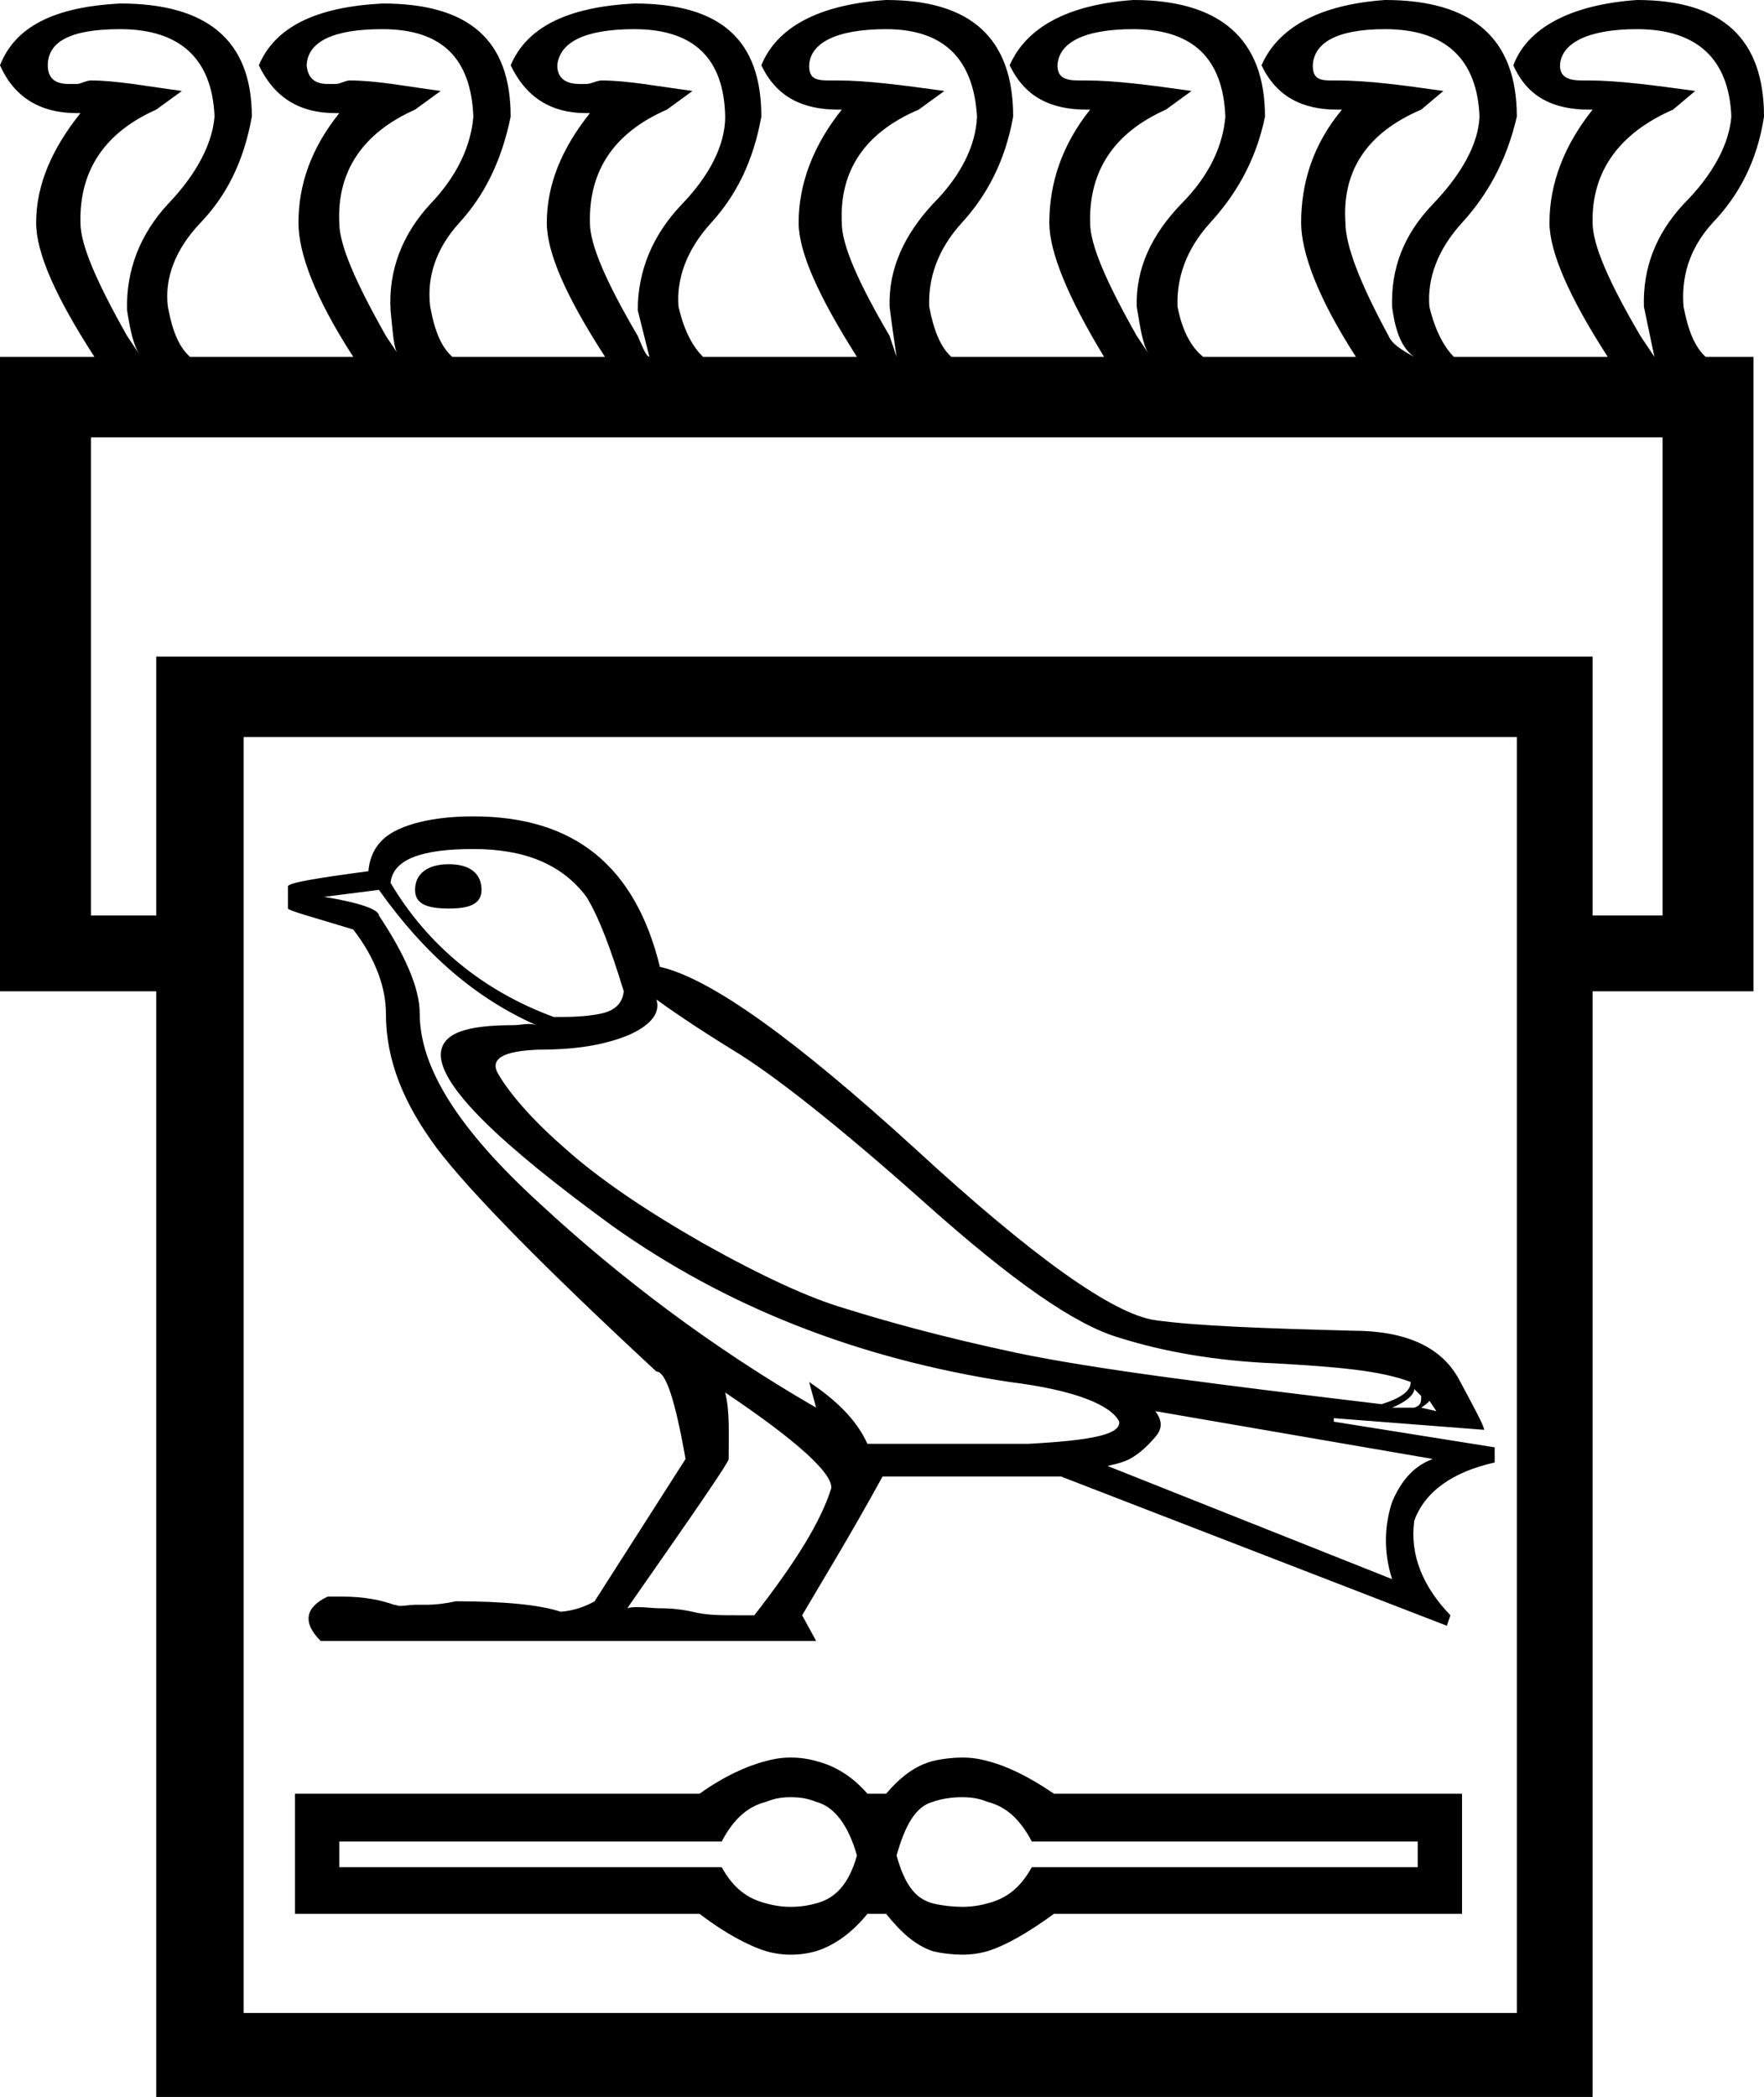 <?xml version='1.0' encoding ='UTF-8' standalone='no'?>
<svg width='15.13' height='17.98' xmlns='http://www.w3.org/2000/svg' xmlns:xlink='http://www.w3.org/1999/xlink'  version='1.1' >
<path style='fill:black; stroke:none' d=' M 3.28 0.25  C 3.79 0.25 4.04 0.5 4.06 1  C 4.04 1.24 3.93 1.5 3.69 1.75  C 3.45 2.01 3.33 2.32 3.35 2.66  C 3.37 2.87 3.38 2.99 3.41 3.03  L 3.31 2.88  C 3.05 2.42 2.91 2.1 2.91 1.91  C 2.89 1.47 3.11 1.14 3.56 0.94  L 3.78 0.78  C 3.48 0.74 3.23 0.69 3 0.69  C 2.96 0.69 2.92 0.72 2.88 0.72  C 2.87 0.72 2.86 0.72 2.85 0.72  C 2.84 0.72 2.83 0.72 2.81 0.72  C 2.69 0.72 2.64 0.66 2.63 0.56  C 2.64 0.36 2.85 0.25 3.28 0.25  Z  M 3.41 3.03  L 3.41 3.03  L 3.41 3.03  C 3.41 3.03 3.41 3.03 3.41 3.03  Z  M 1.03 0.25  C 1.54 0.25 1.82 0.5 1.84 1  C 1.82 1.24 1.68 1.5 1.44 1.75  C 1.2 2.01 1.08 2.32 1.09 2.66  C 1.12 2.86 1.15 2.96 1.19 3.03  L 1.09 2.88  C 0.83 2.42 0.69 2.1 0.69 1.91  C 0.68 1.47 0.89 1.14 1.34 0.94  L 1.56 0.78  C 1.26 0.74 1 0.69 0.78 0.69  C 0.74 0.69 0.69 0.72 0.66 0.72  C 0.65 0.72 0.64 0.72 0.63 0.72  C 0.62 0.72 0.61 0.72 0.59 0.72  C 0.46 0.72 0.41 0.66 0.41 0.56  C 0.41 0.36 0.6 0.25 1.03 0.25  Z  M 9.72 0.25  C 10.23 0.25 10.49 0.5 10.51 1  C 10.49 1.24 10.38 1.5 10.13 1.75  C 9.88 2.01 9.74 2.3 9.75 2.63  C 9.78 2.81 9.8 2.95 9.85 3.03  L 9.75 2.88  C 9.49 2.42 9.35 2.1 9.35 1.91  C 9.34 1.47 9.55 1.14 10 0.94  L 10.22 0.78  C 9.87 0.73 9.56 0.69 9.32 0.69  C 9.31 0.69 9.3 0.69 9.29 0.69  C 9.28 0.69 9.27 0.69 9.25 0.69  C 9.13 0.69 9.07 0.66 9.07 0.56  C 9.08 0.37 9.29 0.25 9.72 0.25  Z  M 5.44 0.25  C 5.95 0.25 6.21 0.5 6.22 1  C 6.22 1.24 6.09 1.5 5.85 1.75  C 5.6 2.01 5.47 2.32 5.47 2.66  L 5.57 3.06  C 5.54 3.05 5.52 3 5.47 2.88  C 5.2 2.42 5.06 2.1 5.06 1.91  C 5.05 1.47 5.26 1.14 5.72 0.94  L 5.94 0.78  C 5.64 0.74 5.38 0.69 5.16 0.69  C 5.12 0.69 5.07 0.72 5.03 0.72  C 5.03 0.72 5.02 0.72 5.01 0.72  C 5 0.72 4.98 0.72 4.97 0.72  C 4.84 0.72 4.78 0.66 4.78 0.56  C 4.8 0.36 5.02 0.25 5.44 0.25  Z  M 7.6 0.25  C 8.09 0.25 8.35 0.5 8.38 1  C 8.37 1.24 8.25 1.5 8 1.75  C 7.76 2.01 7.62 2.3 7.63 2.63  C 7.65 2.79 7.67 2.92 7.69 3.06  L 7.63 2.88  C 7.36 2.42 7.22 2.1 7.22 1.91  C 7.2 1.47 7.41 1.14 7.88 0.94  L 8.1 0.78  C 7.74 0.73 7.43 0.69 7.19 0.69  C 7.18 0.69 7.17 0.69 7.16 0.69  C 7.14 0.69 7.11 0.69 7.1 0.69  C 6.98 0.69 6.94 0.66 6.94 0.56  C 6.95 0.37 7.17 0.25 7.6 0.25  Z  M 11.88 0.25  C 12.39 0.25 12.67 0.5 12.69 1  C 12.68 1.24 12.53 1.5 12.29 1.75  C 12.04 2.01 11.93 2.3 11.94 2.63  C 11.97 2.86 12.03 2.99 12.13 3.06  C 12.02 3 11.94 2.95 11.91 2.88  C 11.66 2.42 11.54 2.1 11.54 1.91  C 11.51 1.47 11.72 1.14 12.19 0.94  L 12.38 0.78  C 12.03 0.73 11.73 0.69 11.47 0.69  C 11.46 0.69 11.46 0.69 11.45 0.69  C 11.44 0.69 11.43 0.69 11.41 0.69  C 11.3 0.69 11.26 0.66 11.26 0.56  C 11.27 0.37 11.46 0.25 11.88 0.25  Z  M 14.04 0.25  C 14.55 0.25 14.83 0.5 14.85 1  C 14.83 1.24 14.69 1.5 14.44 1.75  C 14.2 2.01 14.09 2.3 14.1 2.63  L 14.19 3.06  L 14.07 2.88  C 13.8 2.42 13.66 2.1 13.66 1.91  C 13.65 1.47 13.89 1.14 14.35 0.94  L 14.54 0.78  C 14.18 0.73 13.87 0.69 13.63 0.69  C 13.62 0.69 13.61 0.69 13.61 0.69  C 13.59 0.69 13.59 0.69 13.57 0.69  C 13.45 0.69 13.38 0.66 13.38 0.56  C 13.39 0.37 13.62 0.25 14.04 0.25  Z  M 3.85 7.41  C 3.67 7.41 3.56 7.49 3.56 7.63  C 3.56 7.75 3.66 7.79 3.85 7.79  C 4.03 7.79 4.13 7.75 4.13 7.63  C 4.13 7.49 4.03 7.41 3.85 7.41  Z  M 14.26 3.75  L 14.26 7.85  L 13.66 7.85  L 13.66 5.63  L 1.34 5.63  L 1.34 7.85  L 0.78 7.85  L 0.78 3.75  Z  M 4.06 7.28  C 4.5 7.28 4.82 7.41 5.03 7.69  C 5.14 7.87 5.24 8.14 5.35 8.5  C 5.34 8.59 5.29 8.66 5.16 8.69  C 5.02 8.72 4.88 8.72 4.75 8.72  C 4.15 8.5 3.67 8.11 3.35 7.57  C 3.37 7.37 3.61 7.28 4.06 7.28  Z  M 5.63 8.57  L 5.63 8.57  C 5.74 8.65 5.94 8.79 6.28 9  C 6.63 9.21 7.2 9.66 7.94 10.32  C 8.68 10.98 9.22 11.36 9.6 11.47  C 9.98 11.59 10.43 11.67 10.94 11.69  C 11.46 11.72 11.84 11.75 12.1 11.85  C 12.1 11.93 12.01 11.99 11.85 12.04  C 10.43 11.87 9.39 11.74 8.72 11.6  C 8.06 11.46 7.57 11.32 7.25 11.22  C 6.94 11.13 6.53 10.94 6.03 10.66  C 5.54 10.38 5.14 10.11 4.85 9.85  C 4.55 9.59 4.37 9.37 4.28 9.22  C 4.19 9.08 4.31 9.01 4.63 9  C 4.94 9 5.18 8.96 5.38 8.88  C 5.57 8.8 5.67 8.69 5.63 8.57  Z  M 12.13 11.91  L 12.19 11.97  C 12.19 12.02 12.19 12.05 12.13 12.07  L 11.94 12.07  C 12.06 12.02 12.13 11.96 12.13 11.91  Z  M 12.26 12.01  L 12.32 12.1  L 12.19 12.07  C 12.23 12.04 12.25 12.03 12.26 12.01  Z  M 3.25 7.63  C 3.64 8.18 4.08 8.56 4.6 8.79  C 4.57 8.78 4.55 8.78 4.53 8.78  C 4.49 8.78 4.45 8.79 4.41 8.79  C 3.99 8.79 3.79 8.86 3.78 9.04  C 3.78 9.32 4.29 9.81 5.25 10.51  C 6.22 11.2 7.35 11.65 8.66 11.85  C 9.23 11.92 9.53 12.05 9.6 12.19  C 9.61 12.3 9.37 12.35 8.82 12.38  L 7.44 12.38  C 7.35 12.18 7.18 12.01 6.94 11.85  L 6.94 11.85  L 7 12.07  C 6.1 11.55 5.31 10.95 4.63 10.32  C 3.94 9.69 3.6 9.16 3.6 8.69  C 3.6 8.47 3.47 8.18 3.25 7.85  C 3.25 7.8 3.09 7.74 2.78 7.69  L 3.25 7.63  Z  M 9.91 12.1  L 12.29 12.51  C 12.12 12.57 12.01 12.71 11.94 12.88  C 11.88 13.06 11.86 13.29 11.94 13.54  L 9.5 12.57  C 9.53 12.56 9.61 12.55 9.69 12.51  C 9.78 12.46 9.85 12.39 9.91 12.32  C 9.98 12.24 9.96 12.17 9.91 12.1  Z  M 6.22 11.94  C 6.83 12.35 7.14 12.63 7.13 12.76  C 7.04 13.05 6.82 13.4 6.47 13.85  C 6.42 13.85 6.36 13.85 6.31 13.85  C 6.18 13.85 6.06 13.85 5.94 13.82  C 5.85 13.8 5.76 13.79 5.66 13.79  C 5.6 13.79 5.54 13.78 5.47 13.78  C 5.44 13.78 5.41 13.78 5.38 13.79  C 5.96 12.96 6.25 12.54 6.25 12.51  C 6.25 12.28 6.26 12.1 6.22 11.94  Z  M 4.06 7  C 3.76 7 3.53 7.05 3.38 7.13  C 3.23 7.21 3.17 7.34 3.16 7.47  C 2.71 7.53 2.47 7.57 2.47 7.6  L 2.47 7.79  C 2.48 7.81 2.67 7.86 3.03 7.97  C 3.23 8.23 3.31 8.48 3.31 8.69  C 3.31 9.09 3.46 9.46 3.75 9.85  C 4.04 10.23 4.68 10.88 5.63 11.76  C 5.71 11.76 5.79 12 5.88 12.51  L 5.1 13.73  C 5.03 13.77 4.93 13.81 4.81 13.82  C 4.63 13.76 4.32 13.73 3.91 13.73  C 3.82 13.75 3.73 13.76 3.66 13.76  C 3.63 13.76 3.59 13.76 3.56 13.76  C 3.52 13.76 3.47 13.77 3.43 13.77  C 3.41 13.77 3.4 13.76 3.38 13.76  C 3.27 13.72 3.12 13.69 2.94 13.69  C 2.91 13.69 2.89 13.69 2.86 13.69  C 2.84 13.69 2.83 13.69 2.81 13.69  C 2.62 13.78 2.59 13.91 2.75 14.07  L 7 14.07  L 6.88 13.85  C 7.05 13.56 7.29 13.17 7.57 12.66  L 9.1 12.66  L 12.41 13.94  L 12.44 13.85  C 12.21 13.61 12.09 13.34 12.13 13.04  C 12.22 12.79 12.46 12.62 12.82 12.54  L 12.82 12.41  L 11.44 12.19  L 11.44 12.16  L 12.73 12.26  C 12.73 12.23 12.65 12.08 12.51 11.82  C 12.36 11.55 12.06 11.41 11.6 11.41  C 10.84 11.39 10.27 11.37 9.91 11.32  C 9.55 11.27 8.86 10.78 7.85 9.85  C 6.83 8.92 6.1 8.39 5.66 8.29  C 5.45 7.43 4.93 7 4.06 7  Z  M 6.78 15.41  C 6.86 15.41 6.93 15.42 7 15.45  C 7.16 15.49 7.28 15.66 7.35 15.91  C 7.28 16.16 7.16 16.28 7 16.32  C 6.93 16.34 6.86 16.35 6.78 16.35  C 6.71 16.35 6.64 16.34 6.57 16.32  C 6.41 16.28 6.29 16.19 6.19 16.01  L 2.91 16.01  L 2.91 15.79  L 6.19 15.79  C 6.29 15.6 6.41 15.49 6.57 15.45  C 6.64 15.42 6.71 15.41 6.78 15.41  Z  M 8.25 15.41  C 8.33 15.41 8.4 15.42 8.47 15.45  C 8.63 15.49 8.75 15.6 8.85 15.79  L 12.16 15.79  L 12.16 16.01  L 8.85 16.01  C 8.75 16.19 8.63 16.28 8.47 16.32  C 8.4 16.34 8.33 16.35 8.25 16.35  C 8.18 16.35 8.08 16.34 8 16.32  C 7.85 16.28 7.76 16.16 7.69 15.91  C 7.76 15.66 7.85 15.49 8 15.45  C 8.08 15.42 8.18 15.41 8.25 15.41  Z  M 6.78 15.07  C 6.71 15.07 6.64 15.08 6.57 15.1  C 6.41 15.14 6.21 15.23 6 15.38  L 2.53 15.38  L 2.53 16.41  L 6 16.41  C 6.21 16.57 6.41 16.68 6.57 16.73  C 6.64 16.75 6.71 16.76 6.78 16.76  C 6.86 16.76 6.93 16.75 7 16.73  C 7.16 16.68 7.31 16.57 7.44 16.41  L 7.6 16.41  C 7.73 16.57 7.85 16.68 8 16.73  C 8.08 16.75 8.18 16.76 8.25 16.76  C 8.33 16.76 8.4 16.75 8.47 16.73  C 8.63 16.68 8.82 16.57 9.04 16.41  L 12.54 16.41  L 12.54 15.38  L 9.04 15.38  C 8.82 15.23 8.63 15.14 8.47 15.1  C 8.4 15.08 8.33 15.07 8.25 15.07  C 8.18 15.07 8.08 15.08 8 15.1  C 7.85 15.14 7.73 15.23 7.6 15.38  L 7.44 15.38  C 7.31 15.23 7.16 15.14 7 15.1  C 6.93 15.08 6.86 15.07 6.78 15.07  Z  M 13.01 6.32  L 13.01 17.26  L 2.09 17.26  L 2.09 6.32  Z  M 7.6 0  C 7.01 0.04 6.66 0.24 6.53 0.56  C 6.66 0.83 6.88 0.94 7.19 0.94  C 7.2 0.94 7.2 0.94 7.21 0.94  C 7.21 0.94 7.22 0.94 7.22 0.94  L 7.22 0.94  C 6.98 1.24 6.85 1.57 6.85 1.91  C 6.85 2.16 7.02 2.54 7.35 3.06  L 6.03 3.06  C 5.95 2.98 5.87 2.85 5.82 2.63  C 5.8 2.39 5.89 2.14 6.1 1.91  C 6.31 1.68 6.46 1.39 6.53 1  C 6.53 0.34 6.18 0.03 5.44 0.03  C 4.87 0.06 4.52 0.23 4.38 0.56  C 4.51 0.83 4.72 0.97 5.03 0.97  C 5.04 0.97 5.05 0.97 5.05 0.97  C 5.06 0.97 5.06 0.97 5.06 0.97  L 5.06 0.97  C 4.82 1.27 4.69 1.58 4.69 1.91  C 4.69 2.17 4.86 2.55 5.19 3.06  L 3.88 3.06  C 3.79 2.98 3.73 2.85 3.69 2.63  C 3.66 2.39 3.73 2.14 3.94 1.91  C 4.15 1.68 4.3 1.39 4.38 1  C 4.38 0.34 4.02 0.03 3.28 0.03  C 2.71 0.06 2.36 0.23 2.22 0.56  C 2.35 0.83 2.56 0.97 2.88 0.97  C 2.88 0.97 2.89 0.97 2.9 0.97  C 2.9 0.97 2.9 0.97 2.91 0.97  L 2.91 0.97  C 2.67 1.27 2.56 1.58 2.56 1.91  C 2.56 2.17 2.7 2.55 3.03 3.06  L 1.63 3.06  C 1.54 2.98 1.48 2.85 1.44 2.63  C 1.41 2.39 1.5 2.14 1.72 1.91  C 1.94 1.68 2.09 1.39 2.16 1  C 2.16 0.34 1.77 0.03 1.03 0.03  C 0.46 0.06 0.13 0.23 0 0.56  C 0.12 0.83 0.34 0.97 0.66 0.97  C 0.66 0.97 0.67 0.97 0.68 0.97  C 0.68 0.97 0.68 0.97 0.69 0.97  L 0.69 0.97  C 0.45 1.27 0.31 1.58 0.31 1.91  C 0.31 2.17 0.48 2.55 0.81 3.06  L 0 3.06  L 0 8.5  L 1.34 8.5  L 1.34 17.98  L 13.66 17.98  L 13.66 8.5  L 15.04 8.5  L 15.04 3.06  L 14.63 3.06  C 14.54 2.98 14.48 2.84 14.44 2.63  C 14.42 2.39 14.48 2.14 14.69 1.91  C 14.91 1.68 15.07 1.39 15.13 1  C 15.13 0.33 14.77 0 14.04 0  C 13.47 0.04 13.1 0.24 12.98 0.56  C 13.1 0.83 13.32 0.94 13.63 0.94  C 13.64 0.94 13.65 0.94 13.65 0.94  C 13.66 0.94 13.66 0.94 13.66 0.94  L 13.66 0.94  C 13.42 1.24 13.29 1.57 13.29 1.91  C 13.29 2.16 13.46 2.55 13.79 3.06  L 12.47 3.06  C 12.39 2.98 12.31 2.84 12.26 2.63  C 12.24 2.39 12.33 2.14 12.54 1.91  C 12.75 1.68 12.92 1.39 13.01 1  C 13.01 0.33 12.63 0 11.88 0  C 11.31 0.04 10.96 0.24 10.82 0.56  C 10.95 0.83 11.17 0.94 11.47 0.94  C 11.48 0.94 11.49 0.94 11.49 0.94  C 11.5 0.94 11.5 0.94 11.51 0.94  L 11.51 0.94  C 11.26 1.24 11.16 1.57 11.16 1.91  C 11.16 2.16 11.3 2.55 11.63 3.06  L 10.32 3.06  C 10.22 2.98 10.14 2.84 10.1 2.63  C 10.09 2.39 10.17 2.14 10.38 1.91  C 10.59 1.68 10.77 1.39 10.85 1  C 10.85 0.33 10.46 0 9.72 0  C 9.15 0.04 8.8 0.24 8.66 0.56  C 8.79 0.83 9.01 0.94 9.32 0.94  C 9.33 0.94 9.33 0.94 9.34 0.94  C 9.34 0.94 9.34 0.94 9.35 0.94  L 9.35 0.94  C 9.11 1.24 9 1.57 9 1.91  C 9 2.16 9.16 2.55 9.47 3.06  L 8.16 3.06  C 8.07 2.98 8.01 2.84 7.97 2.63  C 7.96 2.39 8.04 2.14 8.25 1.91  C 8.46 1.68 8.62 1.39 8.69 1  C 8.69 0.33 8.33 0 7.6 0  Z '/></svg>
